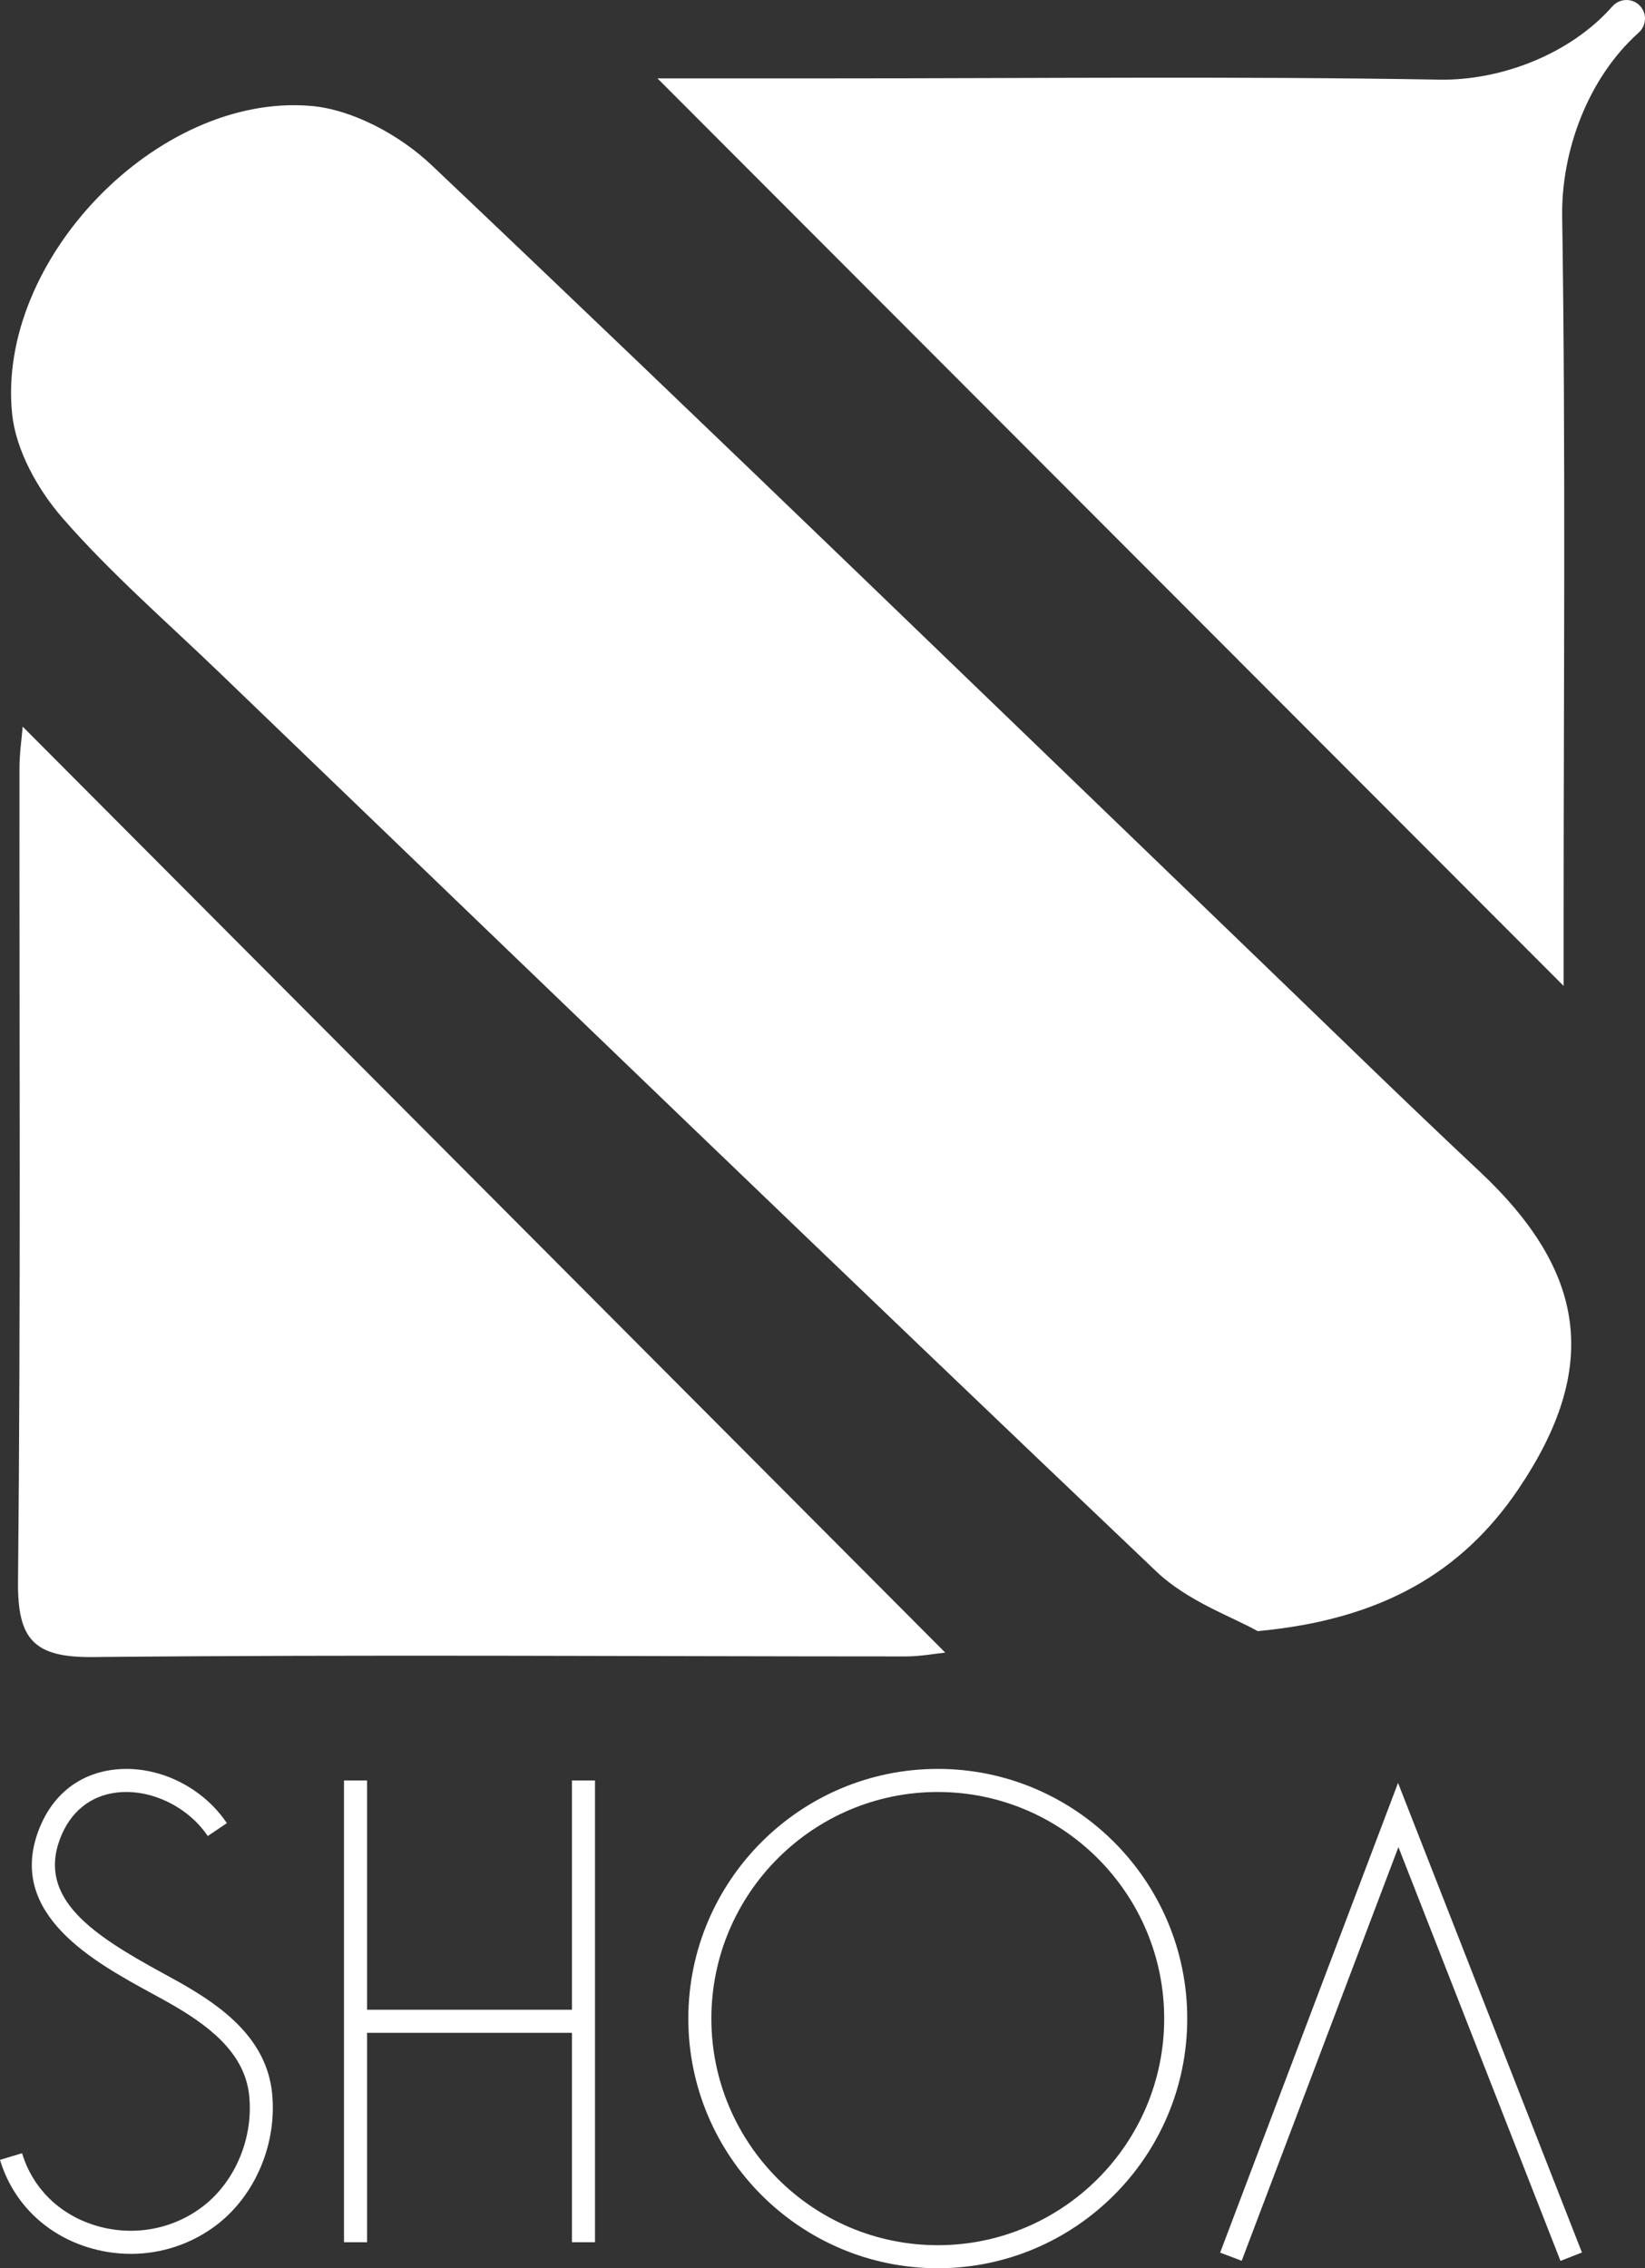 <svg width="95" height="131" viewBox="0 0 95 131" fill="none" xmlns="http://www.w3.org/2000/svg">
<rect x="0" y="0" width="95" height="131" fill="#333333" stroke="none"/>
<g clip-path="url(#clip0_67_190)">
<path d="M72.626 94.203C71.225 93.401 68.607 92.499 66.782 90.762C48.664 73.53 30.674 56.163 12.653 38.828C9.604 35.895 6.389 33.103 3.616 29.924C2.19 28.289 0.919 26.017 0.702 23.915C-0.22 15.037 9.073 5.37 17.945 6.116C20.372 6.32 23.108 7.815 24.926 9.538C41.117 24.891 57.133 40.43 73.205 55.911C77.269 59.825 81.302 63.772 85.42 67.629C91.613 73.428 92.442 78.977 87.677 86.018C84.427 90.821 79.76 93.55 72.626 94.204V94.203Z" fill="white"/>
<path d="M94.651 0.28C94.202 -0.129 93.513 -0.081 93.112 0.373C90.642 3.172 86.621 4.659 83.135 4.599C71.476 4.398 59.812 4.526 48.15 4.526H37.969C55.428 22.012 72.89 39.502 90.3 56.941C90.3 56.176 90.3 54.923 90.3 53.67C90.298 39.946 90.425 26.219 90.217 12.497C90.161 8.762 91.677 4.534 94.63 1.89C95.11 1.459 95.128 0.714 94.65 0.28H94.651Z" fill="white"/>
<path d="M54.589 95.444C54.003 95.504 53.15 95.666 52.296 95.666C36.652 95.665 21.007 95.548 5.365 95.702C1.945 95.736 1.008 94.681 1.041 91.332C1.2 75.676 1.112 60.017 1.125 44.359C1.125 43.511 1.253 42.664 1.309 41.965C19.079 59.802 36.772 77.562 54.589 95.445V95.444Z" fill="white"/>
<path d="M7.554 130.169C6.705 130.169 5.851 130.038 5.017 129.773C2.556 128.988 0.727 127.154 0 124.741L1.274 124.356C1.873 126.343 3.385 127.854 5.422 128.503C7.606 129.199 9.97 128.789 11.748 127.405C13.6 125.963 14.639 123.46 14.391 121.029C14.131 118.476 11.894 116.883 9.739 115.662C9.43 115.486 9.097 115.305 8.744 115.113C5.429 113.302 0.418 110.566 2.216 105.744C2.976 103.704 4.528 102.446 6.584 102.204C9.044 101.913 11.663 103.154 13.102 105.294L11.997 106.038C10.848 104.329 8.685 103.296 6.74 103.527C5.204 103.708 4.04 104.661 3.462 106.211C2.173 109.669 5.379 111.759 9.38 113.945C9.737 114.139 10.075 114.324 10.394 114.504C12.845 115.893 15.395 117.739 15.714 120.896C16.006 123.773 14.769 126.742 12.563 128.459C11.118 129.582 9.351 130.17 7.551 130.17L7.554 130.169Z" fill="white"/>
<path d="M21.198 102.828H19.866V129.498H21.198V102.828Z" fill="white"/>
<path d="M34.362 102.828H33.031V129.498H34.362V102.828Z" fill="white"/>
<path d="M33.695 116.071H20.532V117.404H33.695V116.071Z" fill="white"/>
<path d="M54.158 131C46.214 131 39.751 124.531 39.751 116.58C39.751 108.63 46.214 102.161 54.158 102.161C62.101 102.161 68.564 108.63 68.564 116.58C68.564 124.531 62.101 131 54.158 131ZM54.158 103.495C46.947 103.495 41.082 109.365 41.082 116.582C41.082 123.798 46.947 129.669 54.158 129.669C61.368 129.669 67.233 123.798 67.233 116.582C67.233 109.365 61.368 103.495 54.158 103.495Z" fill="white"/>
<path d="M90.119 130.576L80.76 106.676L71.709 130.569L70.464 130.098L80.738 102.971L91.358 130.09L90.119 130.576Z" fill="white"/>
</g>
<defs>
<clipPath id="clip0_67_190">
<rect width="95" height="131" fill="white"/>
</clipPath>
</defs>
</svg>
